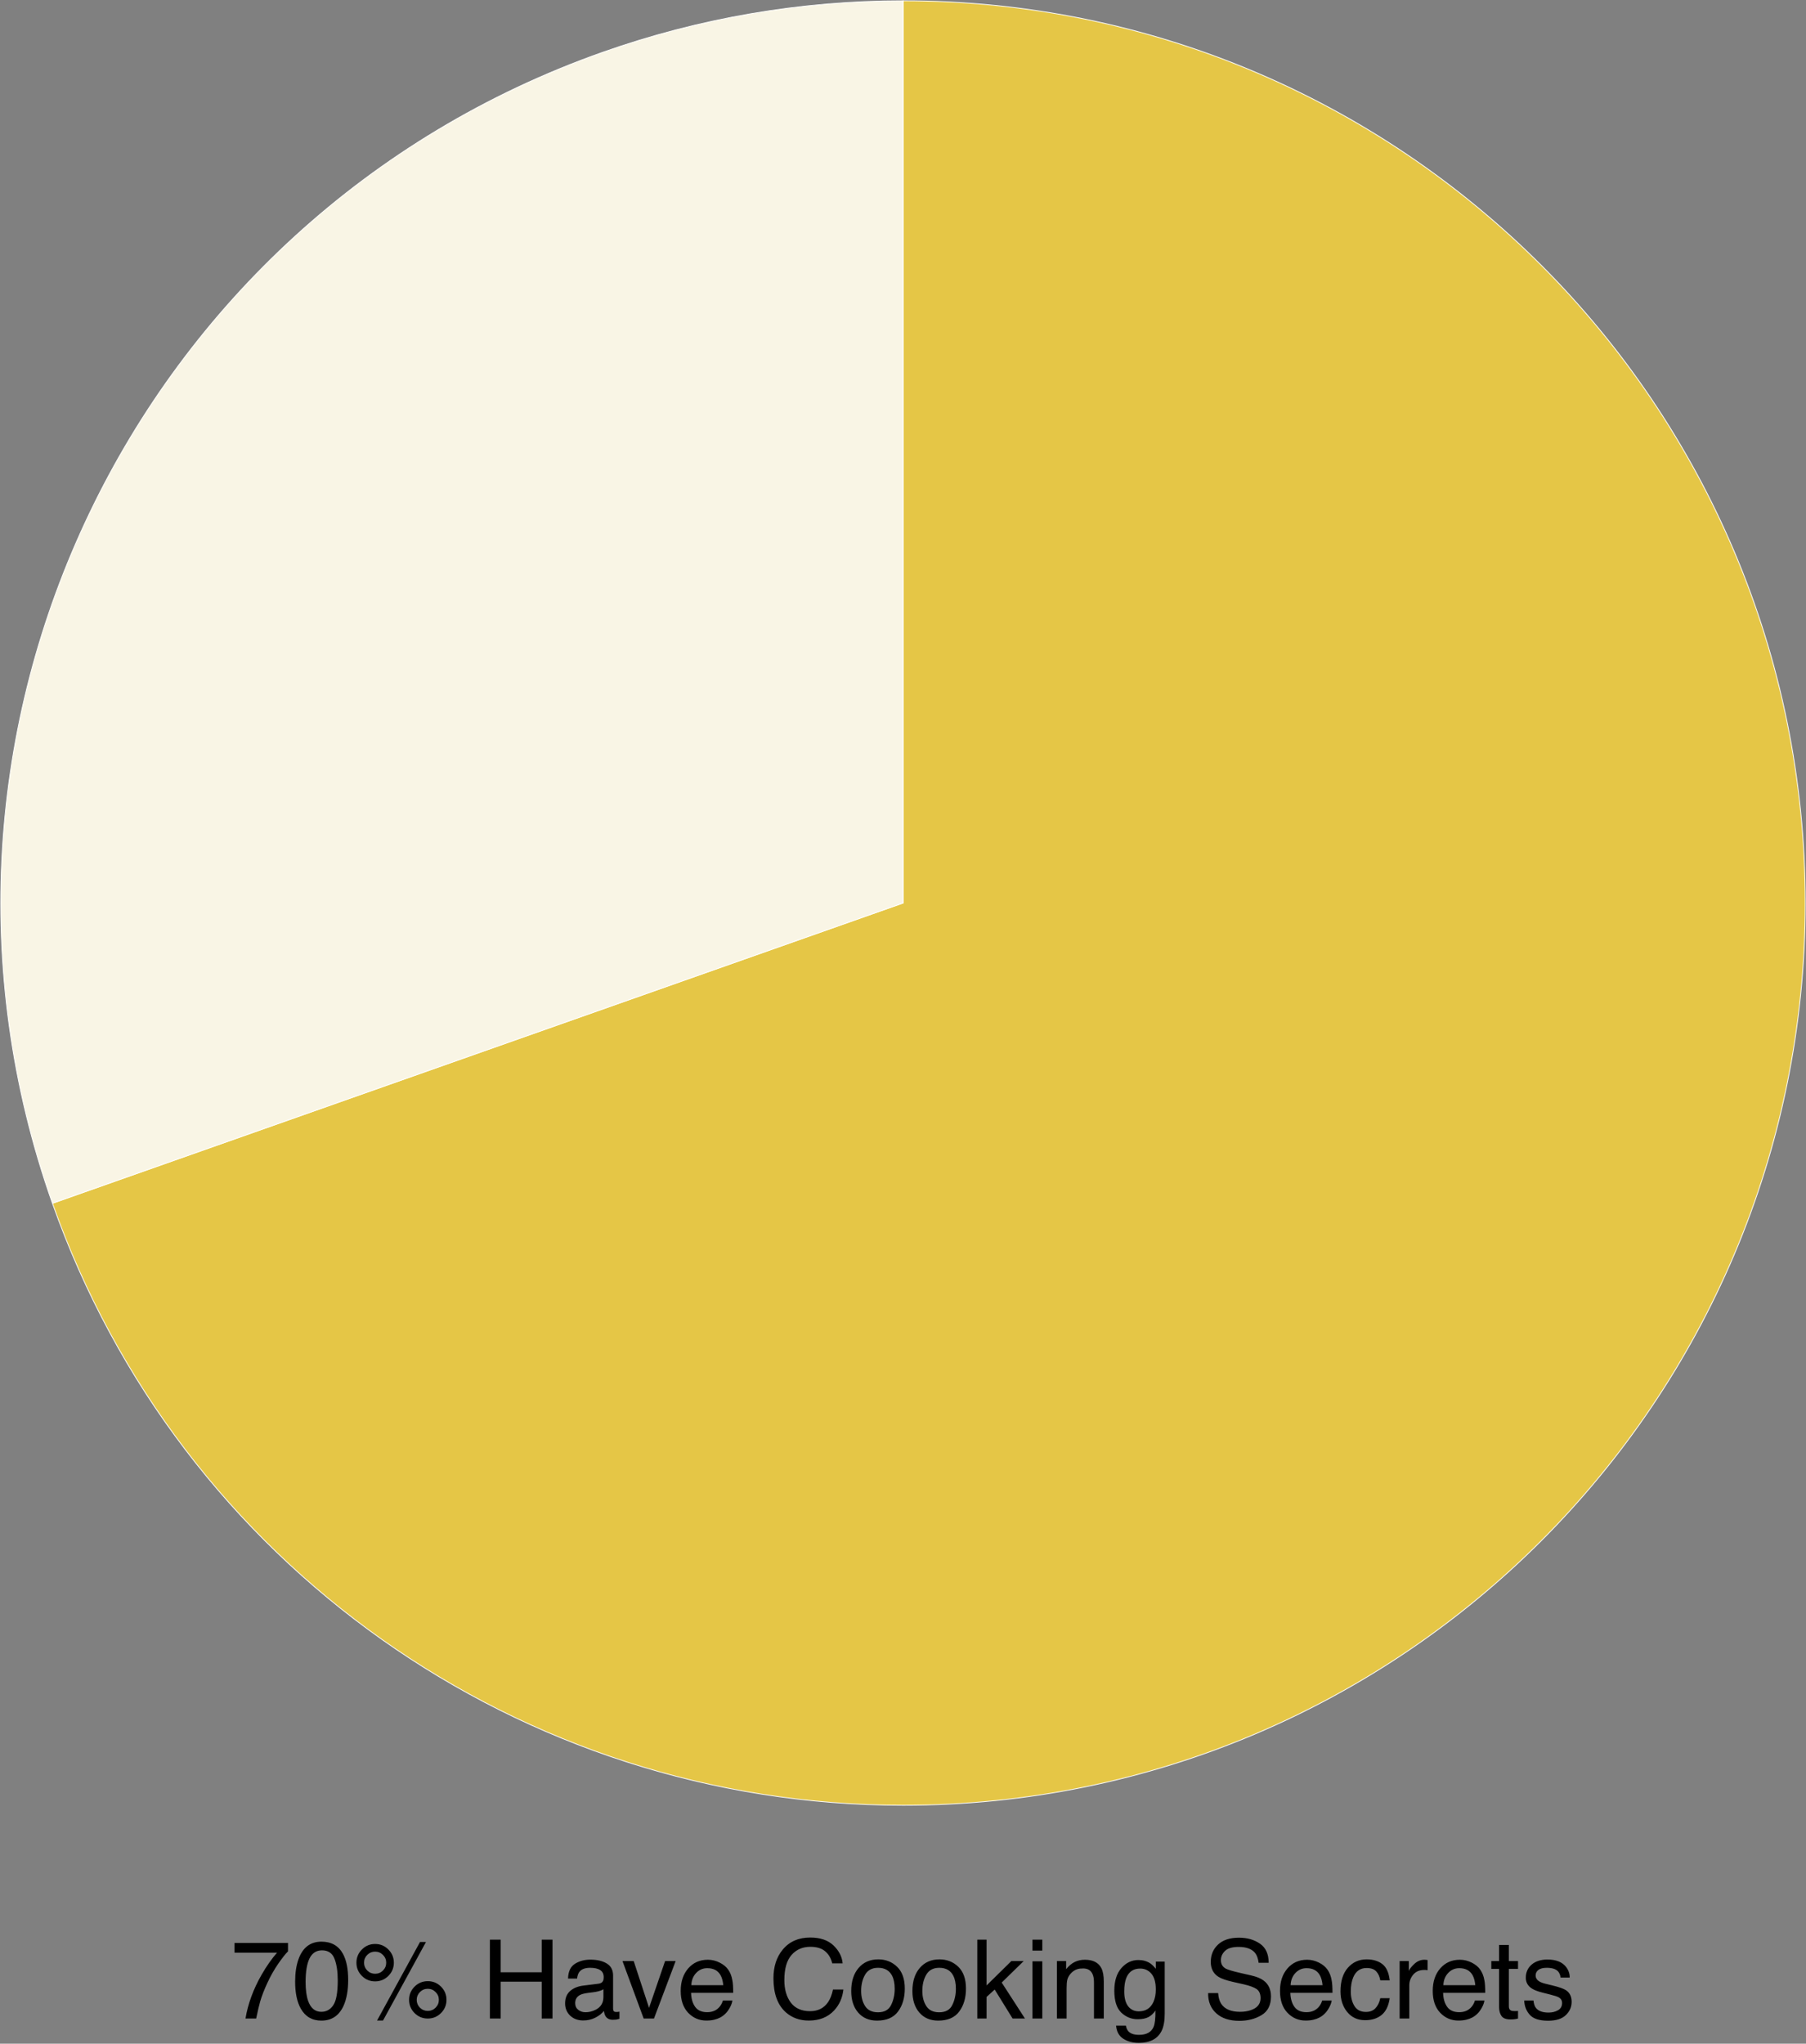 <svg width="2366" height="2677" viewBox="0 0 2366 2677" fill="none" xmlns="http://www.w3.org/2000/svg">
<rect x="0" y="0" width="2366" height="2677" fill="#808080" stroke="none"/>
<path d="M1183.16 1182.84V1C1835.87 1 2365 530.127 2365 1182.84C2365 1835.55 1835.87 2364.67 1183.16 2364.67C682.085 2364.67 235.471 2048.69 68.702 1576.18L1183.16 1182.84Z" fill="#E5C646" stroke="white"/>
<path d="M1183.16 1182.84L68.698 1576.18C-148.537 960.676 174.321 285.611 789.821 68.376C916.166 23.783 1049.17 1 1183.16 1V1182.84Z" fill="#F9F5E5" stroke="white"/>
<path d="M377.305 2545V2556.04C374.07 2559.18 369.758 2564.64 364.367 2572.42C359.023 2580.2 354.289 2588.59 350.164 2597.59C346.086 2606.36 342.992 2614.35 340.883 2621.57C339.523 2626.21 337.766 2633.69 335.609 2644H321.617C324.805 2624.78 331.836 2605.66 342.711 2586.62C349.133 2575.47 355.883 2565.84 362.961 2557.73H307.273V2545H377.305ZM421.109 2543.31C434.141 2543.31 443.562 2548.68 449.375 2559.41C453.875 2567.71 456.125 2579.08 456.125 2593.52C456.125 2607.2 454.086 2618.52 450.008 2627.48C444.102 2640.32 434.445 2646.74 421.039 2646.74C408.945 2646.74 399.945 2641.49 394.039 2630.99C389.117 2622.23 386.656 2610.46 386.656 2595.7C386.656 2584.26 388.133 2574.44 391.086 2566.23C396.617 2550.95 406.625 2543.31 421.109 2543.31ZM420.969 2635.21C427.531 2635.21 432.758 2632.3 436.648 2626.49C440.539 2620.68 442.484 2609.85 442.484 2594.01C442.484 2582.57 441.078 2573.17 438.266 2565.81C435.453 2558.41 429.992 2554.7 421.883 2554.7C414.43 2554.7 408.969 2558.22 405.5 2565.25C402.078 2572.23 400.367 2582.55 400.367 2596.19C400.367 2606.45 401.469 2614.7 403.672 2620.94C407.047 2630.45 412.812 2635.21 420.969 2635.21ZM560.469 2595.06C567.219 2595.06 572.984 2597.45 577.766 2602.23C582.547 2607.02 584.938 2612.78 584.938 2619.53C584.938 2626.28 582.547 2632.05 577.766 2636.83C572.984 2641.61 567.219 2644 560.469 2644C553.672 2644 547.883 2641.61 543.102 2636.83C538.32 2632.05 535.93 2626.28 535.93 2619.53C535.93 2612.78 538.32 2607.02 543.102 2602.23C547.883 2597.45 553.672 2595.06 560.469 2595.06ZM550.273 2543.73H558.078L501.758 2646.67H493.953L550.273 2543.73ZM491.422 2585.36C495.453 2585.36 498.875 2583.95 501.688 2581.14C504.547 2578.28 505.977 2574.86 505.977 2570.88C505.977 2566.89 504.547 2563.49 501.688 2560.68C498.875 2557.82 495.453 2556.39 491.422 2556.39C487.438 2556.39 484.016 2557.8 481.156 2560.61C478.344 2563.42 476.938 2566.84 476.938 2570.88C476.938 2574.86 478.344 2578.28 481.156 2581.14C484.016 2583.95 487.438 2585.36 491.422 2585.36ZM491.422 2546.34C498.219 2546.34 504.008 2548.75 508.789 2553.58C513.57 2558.36 515.961 2564.12 515.961 2570.88C515.961 2577.62 513.57 2583.39 508.789 2588.17C504.008 2592.95 498.219 2595.34 491.422 2595.34C484.672 2595.34 478.906 2592.95 474.125 2588.17C469.344 2583.39 466.953 2577.62 466.953 2570.88C466.953 2564.12 469.344 2558.36 474.125 2553.58C478.906 2548.75 484.672 2546.34 491.422 2546.34ZM560.469 2634.02C564.453 2634.02 567.852 2632.61 570.664 2629.8C573.523 2626.94 574.953 2623.52 574.953 2619.53C574.953 2615.55 573.523 2612.15 570.664 2609.34C567.852 2606.48 564.453 2605.05 560.469 2605.05C556.438 2605.05 552.992 2606.48 550.133 2609.34C547.32 2612.15 545.914 2615.55 545.914 2619.53C545.914 2623.52 547.32 2626.94 550.133 2629.8C552.992 2632.61 556.438 2634.02 560.469 2634.02ZM641.82 2540.71H655.953V2583.39H709.672V2540.71H723.805V2644H709.672V2595.7H655.953V2644H641.82V2540.71ZM753.547 2623.96C753.547 2627.62 754.883 2630.5 757.555 2632.61C760.227 2634.72 763.391 2635.77 767.047 2635.77C771.5 2635.77 775.812 2634.74 779.984 2632.68C787.016 2629.26 790.531 2623.66 790.531 2615.88V2605.68C788.984 2606.66 786.992 2607.48 784.555 2608.14C782.117 2608.8 779.727 2609.27 777.383 2609.55L769.719 2610.53C765.125 2611.14 761.68 2612.1 759.383 2613.41C755.492 2615.62 753.547 2619.13 753.547 2623.96ZM784.203 2598.37C787.109 2597.99 789.055 2596.77 790.039 2594.71C790.602 2593.59 790.883 2591.97 790.883 2589.86C790.883 2585.55 789.336 2582.43 786.242 2580.51C783.195 2578.54 778.812 2577.55 773.094 2577.55C766.484 2577.55 761.797 2579.34 759.031 2582.9C757.484 2584.87 756.477 2587.8 756.008 2591.69H744.195C744.43 2582.41 747.43 2575.96 753.195 2572.35C759.008 2568.7 765.734 2566.87 773.375 2566.87C782.234 2566.87 789.43 2568.55 794.961 2571.93C800.445 2575.3 803.188 2580.55 803.188 2587.68V2631.06C803.188 2632.38 803.445 2633.43 803.961 2634.23C804.523 2635.02 805.672 2635.42 807.406 2635.42C807.969 2635.42 808.602 2635.4 809.305 2635.35C810.008 2635.26 810.758 2635.14 811.555 2635V2644.35C809.586 2644.91 808.086 2645.27 807.055 2645.41C806.023 2645.55 804.617 2645.62 802.836 2645.62C798.477 2645.62 795.312 2644.07 793.344 2640.98C792.312 2639.34 791.586 2637.02 791.164 2634.02C788.586 2637.39 784.883 2640.32 780.055 2642.8C775.227 2645.29 769.906 2646.53 764.094 2646.53C757.109 2646.53 751.391 2644.42 746.938 2640.2C742.531 2635.94 740.328 2630.62 740.328 2624.24C740.328 2617.26 742.508 2611.84 746.867 2608C751.227 2604.16 756.945 2601.79 764.023 2600.9L784.203 2598.37ZM830.188 2568.7L850.297 2630.01L871.32 2568.7H885.172L856.766 2644H843.266L815.492 2568.7H830.188ZM927.359 2567.01C932.703 2567.01 937.883 2568.27 942.898 2570.8C947.914 2573.29 951.734 2576.52 954.359 2580.51C956.891 2584.3 958.578 2588.73 959.422 2593.8C960.172 2597.27 960.547 2602.8 960.547 2610.39H905.352C905.586 2618.03 907.391 2624.17 910.766 2628.81C914.141 2633.41 919.367 2635.7 926.445 2635.7C933.055 2635.7 938.328 2633.52 942.266 2629.16C944.516 2626.63 946.109 2623.7 947.047 2620.38H959.492C959.164 2623.14 958.062 2626.23 956.188 2629.66C954.359 2633.03 952.297 2635.8 950 2637.95C946.156 2641.7 941.398 2644.23 935.727 2645.55C932.68 2646.3 929.234 2646.67 925.391 2646.67C916.016 2646.67 908.07 2643.27 901.555 2636.48C895.039 2629.63 891.781 2620.07 891.781 2607.79C891.781 2595.7 895.062 2585.88 901.625 2578.33C908.188 2570.78 916.766 2567.01 927.359 2567.01ZM947.539 2600.34C947.023 2594.85 945.828 2590.47 943.953 2587.19C940.484 2581.09 934.695 2578.05 926.586 2578.05C920.773 2578.05 915.898 2580.16 911.961 2584.38C908.023 2588.55 905.938 2593.87 905.703 2600.34H947.539ZM1061.45 2537.9C1074.52 2537.9 1084.67 2541.34 1091.89 2548.23C1099.11 2555.12 1103.12 2562.95 1103.91 2571.72H1090.27C1088.73 2565.06 1085.63 2559.79 1080.99 2555.9C1076.4 2552.01 1069.93 2550.06 1061.59 2550.06C1051.41 2550.06 1043.19 2553.65 1036.91 2560.82C1030.67 2567.95 1027.55 2578.89 1027.55 2593.66C1027.55 2605.75 1030.37 2615.57 1035.99 2623.12C1041.66 2630.62 1050.1 2634.37 1061.3 2634.37C1071.62 2634.37 1079.47 2630.41 1084.86 2622.48C1087.72 2618.31 1089.85 2612.83 1091.26 2606.03H1104.9C1103.68 2616.91 1099.65 2626.02 1092.8 2633.38C1084.6 2642.24 1073.54 2646.67 1059.62 2646.67C1047.62 2646.67 1037.54 2643.04 1029.38 2635.77C1018.65 2626.16 1013.28 2611.33 1013.28 2591.27C1013.28 2576.03 1017.31 2563.54 1025.38 2553.79C1034.09 2543.2 1046.12 2537.9 1061.45 2537.9ZM1150.18 2635.84C1158.57 2635.84 1164.31 2632.68 1167.41 2626.35C1170.55 2619.98 1172.12 2612.9 1172.12 2605.12C1172.12 2598.09 1170.99 2592.37 1168.74 2587.96C1165.18 2581.02 1159.04 2577.55 1150.32 2577.55C1142.59 2577.55 1136.96 2580.51 1133.45 2586.41C1129.93 2592.32 1128.17 2599.45 1128.17 2607.79C1128.17 2615.8 1129.93 2622.48 1133.45 2627.83C1136.96 2633.17 1142.54 2635.84 1150.18 2635.84ZM1150.67 2566.52C1160.38 2566.52 1168.58 2569.75 1175.28 2576.22C1181.98 2582.69 1185.34 2592.2 1185.34 2604.77C1185.34 2616.91 1182.38 2626.94 1176.48 2634.86C1170.57 2642.78 1161.41 2646.74 1148.98 2646.74C1138.62 2646.74 1130.4 2643.25 1124.3 2636.27C1118.21 2629.23 1115.16 2619.81 1115.16 2608C1115.16 2595.34 1118.38 2585.27 1124.8 2577.77C1131.22 2570.27 1139.84 2566.52 1150.67 2566.52ZM1230.34 2635.84C1238.73 2635.84 1244.47 2632.68 1247.56 2626.35C1250.7 2619.98 1252.27 2612.9 1252.27 2605.12C1252.27 2598.09 1251.15 2592.37 1248.9 2587.96C1245.34 2581.02 1239.2 2577.55 1230.48 2577.55C1222.74 2577.55 1217.12 2580.51 1213.6 2586.41C1210.09 2592.32 1208.33 2599.45 1208.33 2607.79C1208.33 2615.8 1210.09 2622.48 1213.6 2627.83C1217.12 2633.17 1222.7 2635.84 1230.34 2635.84ZM1230.83 2566.52C1240.53 2566.52 1248.73 2569.75 1255.44 2576.22C1262.14 2582.69 1265.49 2592.2 1265.49 2604.77C1265.49 2616.91 1262.54 2626.94 1256.63 2634.86C1250.73 2642.78 1241.56 2646.74 1229.14 2646.74C1218.78 2646.74 1210.55 2643.25 1204.46 2636.27C1198.37 2629.23 1195.32 2619.81 1195.32 2608C1195.32 2595.34 1198.53 2585.27 1204.95 2577.77C1211.38 2570.27 1220 2566.52 1230.83 2566.52ZM1280.33 2540.71H1292.49V2600.69L1324.98 2568.7H1341.15L1312.32 2596.89L1342.77 2644H1326.59L1303.11 2606.03L1292.49 2615.73V2644H1280.33V2540.71ZM1352.61 2569.05H1365.48V2644H1352.61V2569.05ZM1352.61 2540.71H1365.48V2555.05H1352.61V2540.71ZM1384.67 2568.7H1396.7V2579.38C1400.26 2574.98 1404.03 2571.81 1408.02 2569.89C1412 2567.97 1416.43 2567.01 1421.3 2567.01C1431.99 2567.01 1439.21 2570.73 1442.96 2578.19C1445.02 2582.27 1446.05 2588.1 1446.05 2595.7V2644H1433.19V2596.54C1433.19 2591.95 1432.51 2588.24 1431.15 2585.43C1428.9 2580.74 1424.82 2578.4 1418.91 2578.4C1415.91 2578.4 1413.45 2578.7 1411.53 2579.31C1408.06 2580.34 1405.02 2582.41 1402.39 2585.5C1400.28 2587.98 1398.9 2590.56 1398.24 2593.23C1397.63 2595.86 1397.33 2599.63 1397.33 2604.55V2644H1384.67V2568.7ZM1491.41 2567.36C1497.31 2567.36 1502.47 2568.81 1506.88 2571.72C1509.27 2573.36 1511.7 2575.75 1514.19 2578.89V2569.4H1525.86V2637.88C1525.86 2647.45 1524.45 2654.99 1521.64 2660.52C1516.39 2670.74 1506.48 2675.85 1491.9 2675.85C1483.79 2675.85 1476.97 2674.02 1471.44 2670.37C1465.91 2666.76 1462.81 2661.09 1462.16 2653.35H1475.02C1475.63 2656.73 1476.85 2659.33 1478.68 2661.16C1481.54 2663.97 1486.04 2665.38 1492.18 2665.38C1501.88 2665.38 1508.23 2661.95 1511.23 2655.11C1513.02 2651.08 1513.84 2643.88 1513.7 2633.52C1511.16 2637.37 1508.12 2640.23 1504.55 2642.1C1500.99 2643.98 1496.28 2644.91 1490.42 2644.91C1482.27 2644.91 1475.12 2642.03 1468.98 2636.27C1462.88 2630.45 1459.84 2620.87 1459.84 2607.51C1459.84 2594.9 1462.91 2585.05 1469.05 2577.98C1475.23 2570.9 1482.69 2567.36 1491.41 2567.36ZM1514.19 2606.03C1514.19 2596.7 1512.27 2589.79 1508.42 2585.29C1504.58 2580.79 1499.68 2578.54 1493.73 2578.54C1484.82 2578.54 1478.73 2582.71 1475.45 2591.05C1473.71 2595.51 1472.84 2601.34 1472.84 2608.56C1472.84 2617.05 1474.55 2623.52 1477.98 2627.97C1481.45 2632.38 1486.09 2634.58 1491.9 2634.58C1500.99 2634.58 1507.39 2630.48 1511.09 2622.27C1513.16 2617.63 1514.19 2612.22 1514.19 2606.03ZM1595.89 2610.67C1596.22 2616.53 1597.6 2621.29 1600.04 2624.95C1604.68 2631.79 1612.86 2635.21 1624.58 2635.21C1629.83 2635.21 1634.61 2634.46 1638.92 2632.96C1647.27 2630.05 1651.44 2624.85 1651.44 2617.35C1651.44 2611.73 1649.68 2607.72 1646.16 2605.33C1642.6 2602.98 1637.02 2600.95 1629.43 2599.21L1615.44 2596.05C1606.3 2593.98 1599.83 2591.71 1596.03 2589.23C1589.47 2584.91 1586.19 2578.47 1586.19 2569.89C1586.19 2560.61 1589.4 2552.99 1595.82 2547.04C1602.24 2541.09 1611.34 2538.11 1623.1 2538.11C1633.93 2538.11 1643.12 2540.73 1650.66 2545.98C1658.26 2551.19 1662.05 2559.53 1662.05 2571.02H1648.91C1648.2 2565.48 1646.7 2561.24 1644.41 2558.29C1640.14 2552.9 1632.9 2550.2 1622.68 2550.2C1614.43 2550.2 1608.5 2551.94 1604.89 2555.41C1601.28 2558.88 1599.48 2562.91 1599.48 2567.5C1599.48 2572.56 1601.59 2576.27 1605.8 2578.61C1608.57 2580.11 1614.83 2581.98 1624.58 2584.23L1639.06 2587.54C1646.05 2589.13 1651.44 2591.31 1655.23 2594.08C1661.8 2598.91 1665.08 2605.91 1665.08 2615.1C1665.08 2626.54 1660.91 2634.72 1652.56 2639.64C1644.27 2644.56 1634.61 2647.02 1623.59 2647.02C1610.75 2647.02 1600.7 2643.74 1593.43 2637.18C1586.16 2630.66 1582.6 2621.83 1582.74 2610.67H1595.89ZM1712.47 2567.01C1717.81 2567.01 1722.99 2568.27 1728.01 2570.8C1733.02 2573.29 1736.84 2576.52 1739.47 2580.51C1742 2584.3 1743.69 2588.73 1744.53 2593.8C1745.28 2597.27 1745.66 2602.8 1745.66 2610.39H1690.46C1690.7 2618.03 1692.5 2624.17 1695.88 2628.81C1699.25 2633.41 1704.48 2635.7 1711.55 2635.7C1718.16 2635.7 1723.44 2633.52 1727.38 2629.16C1729.62 2626.63 1731.22 2623.7 1732.16 2620.38H1744.6C1744.27 2623.14 1743.17 2626.23 1741.3 2629.66C1739.47 2633.03 1737.41 2635.8 1735.11 2637.95C1731.27 2641.7 1726.51 2644.23 1720.84 2645.55C1717.79 2646.3 1714.34 2646.67 1710.5 2646.67C1701.12 2646.67 1693.18 2643.27 1686.66 2636.48C1680.15 2629.63 1676.89 2620.07 1676.89 2607.79C1676.89 2595.7 1680.17 2585.88 1686.73 2578.33C1693.3 2570.78 1701.88 2567.01 1712.47 2567.01ZM1732.65 2600.34C1732.13 2594.85 1730.94 2590.47 1729.06 2587.19C1725.59 2581.09 1719.8 2578.05 1711.7 2578.05C1705.88 2578.05 1701.01 2580.16 1697.07 2584.38C1693.13 2588.55 1691.05 2593.87 1690.81 2600.34H1732.65ZM1790.3 2566.52C1798.79 2566.52 1805.68 2568.58 1810.98 2572.7C1816.32 2576.83 1819.53 2583.93 1820.61 2594.01H1808.3C1807.55 2589.37 1805.84 2585.52 1803.17 2582.48C1800.5 2579.38 1796.21 2577.84 1790.3 2577.84C1782.24 2577.84 1776.48 2581.77 1773.01 2589.65C1770.76 2594.76 1769.63 2601.06 1769.63 2608.56C1769.63 2616.11 1771.23 2622.46 1774.41 2627.62C1777.6 2632.77 1782.62 2635.35 1789.46 2635.35C1794.71 2635.35 1798.86 2633.76 1801.91 2630.57C1805 2627.34 1807.13 2622.93 1808.3 2617.35H1820.61C1819.2 2627.34 1815.69 2634.65 1810.06 2639.29C1804.44 2643.88 1797.24 2646.18 1788.48 2646.18C1778.63 2646.18 1770.78 2642.59 1764.92 2635.42C1759.06 2628.2 1756.13 2619.2 1756.13 2608.42C1756.13 2595.2 1759.34 2584.91 1765.77 2577.55C1772.19 2570.2 1780.37 2566.52 1790.3 2566.52ZM1833.62 2568.7H1845.64V2581.7C1846.62 2579.17 1849.04 2576.1 1852.88 2572.49C1856.73 2568.84 1861.16 2567.01 1866.17 2567.01C1866.41 2567.01 1866.8 2567.03 1867.37 2567.08C1867.93 2567.12 1868.89 2567.22 1870.25 2567.36V2580.72C1869.5 2580.58 1868.8 2580.48 1868.14 2580.44C1867.53 2580.39 1866.85 2580.37 1866.1 2580.37C1859.73 2580.37 1854.83 2582.43 1851.41 2586.55C1847.98 2590.63 1846.27 2595.34 1846.27 2600.69V2644H1833.62V2568.7ZM1912.58 2567.01C1917.92 2567.01 1923.1 2568.27 1928.12 2570.8C1933.13 2573.29 1936.95 2576.52 1939.58 2580.51C1942.11 2584.3 1943.8 2588.73 1944.64 2593.8C1945.39 2597.27 1945.77 2602.8 1945.77 2610.39H1890.57C1890.8 2618.03 1892.61 2624.17 1895.98 2628.81C1899.36 2633.41 1904.59 2635.7 1911.66 2635.7C1918.27 2635.7 1923.55 2633.52 1927.48 2629.16C1929.73 2626.63 1931.33 2623.7 1932.27 2620.38H1944.71C1944.38 2623.14 1943.28 2626.23 1941.41 2629.66C1939.58 2633.03 1937.52 2635.8 1935.22 2637.95C1931.38 2641.7 1926.62 2644.23 1920.95 2645.55C1917.9 2646.3 1914.45 2646.67 1910.61 2646.67C1901.23 2646.67 1893.29 2643.27 1886.77 2636.48C1880.26 2629.63 1877 2620.07 1877 2607.79C1877 2595.7 1880.28 2585.88 1886.84 2578.33C1893.41 2570.78 1901.98 2567.01 1912.58 2567.01ZM1932.76 2600.34C1932.24 2594.85 1931.05 2590.47 1929.17 2587.19C1925.7 2581.09 1919.91 2578.05 1911.8 2578.05C1905.99 2578.05 1901.12 2580.16 1897.18 2584.38C1893.24 2588.55 1891.16 2593.87 1890.92 2600.34H1932.76ZM1963.91 2547.67H1976.7V2568.7H1988.73V2579.03H1976.7V2628.18C1976.7 2630.8 1977.59 2632.56 1979.38 2633.45C1980.36 2633.97 1982 2634.23 1984.3 2634.23C1984.91 2634.23 1985.56 2634.23 1986.27 2634.23C1986.97 2634.18 1987.79 2634.11 1988.73 2634.02V2644C1987.27 2644.42 1985.75 2644.73 1984.16 2644.91C1982.61 2645.1 1980.92 2645.2 1979.09 2645.2C1973.19 2645.2 1969.18 2643.7 1967.07 2640.7C1964.96 2637.65 1963.91 2633.71 1963.91 2628.88V2579.03H1953.71V2568.7H1963.91V2547.67ZM2008.98 2620.38C2009.35 2624.59 2010.41 2627.83 2012.14 2630.08C2015.33 2634.16 2020.86 2636.2 2028.73 2636.2C2033.42 2636.2 2037.55 2635.19 2041.11 2633.17C2044.67 2631.11 2046.45 2627.95 2046.45 2623.68C2046.45 2620.45 2045.02 2617.98 2042.16 2616.3C2040.34 2615.27 2036.73 2614.07 2031.34 2612.71L2021.28 2610.18C2014.86 2608.59 2010.12 2606.8 2007.08 2604.84C2001.64 2601.41 1998.92 2596.68 1998.92 2590.63C1998.92 2583.51 2001.48 2577.74 2006.59 2573.34C2011.74 2568.93 2018.66 2566.73 2027.33 2566.73C2038.67 2566.73 2046.85 2570.05 2051.87 2576.71C2055.01 2580.93 2056.53 2585.48 2056.44 2590.35H2044.48C2044.25 2587.49 2043.24 2584.89 2041.46 2582.55C2038.55 2579.22 2033.52 2577.55 2026.34 2577.55C2021.56 2577.55 2017.93 2578.47 2015.45 2580.3C2013.01 2582.12 2011.79 2584.54 2011.79 2587.54C2011.79 2590.82 2013.41 2593.45 2016.64 2595.41C2018.52 2596.59 2021.28 2597.62 2024.94 2598.51L2033.3 2600.55C2042.4 2602.75 2048.49 2604.88 2051.59 2606.95C2056.51 2610.18 2058.97 2615.27 2058.97 2622.2C2058.97 2628.91 2056.41 2634.7 2051.3 2639.57C2046.24 2644.45 2038.51 2646.88 2028.1 2646.88C2016.9 2646.88 2008.95 2644.35 2004.27 2639.29C1999.62 2634.18 1997.14 2627.88 1996.81 2620.38H2008.98Z" fill="black"/>
</svg>
